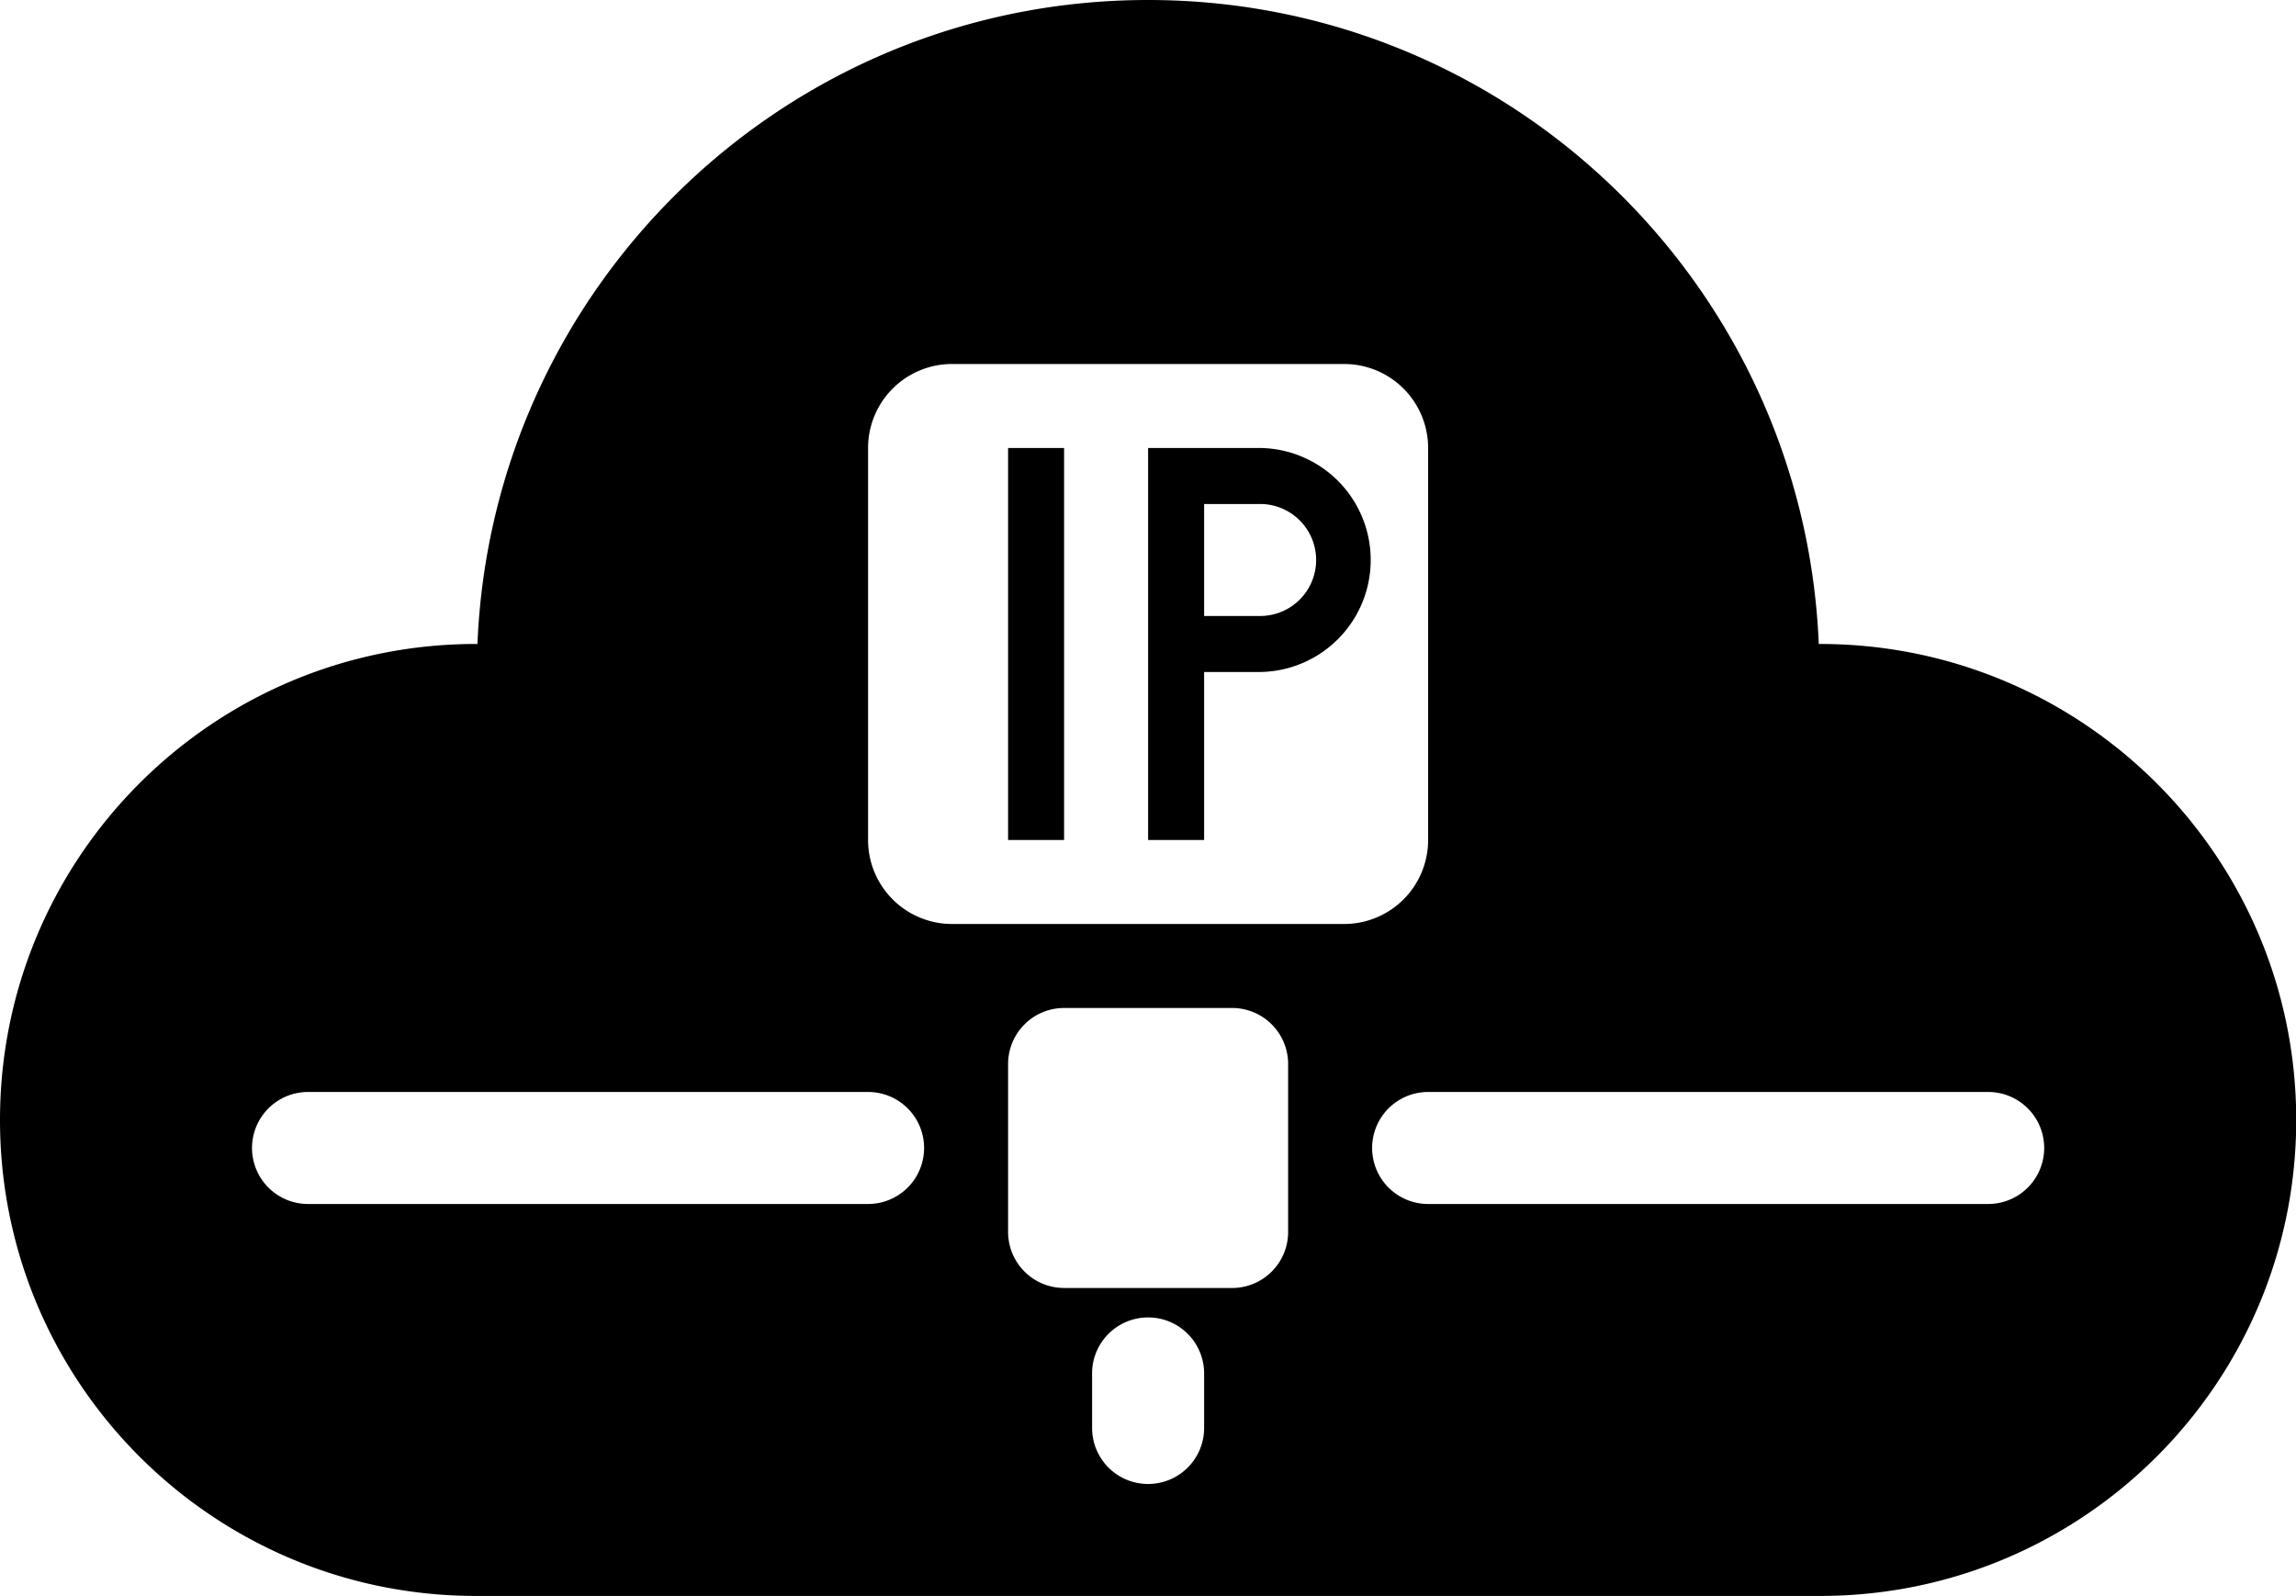 <?xml version="1.0" standalone="no"?><!DOCTYPE svg PUBLIC "-//W3C//DTD SVG 1.1//EN" "http://www.w3.org/Graphics/SVG/1.1/DTD/svg11.dtd"><svg t="1530176139444" class="icon" style="" viewBox="0 0 1473 1024" version="1.1" xmlns="http://www.w3.org/2000/svg" p-id="8101" xmlns:xlink="http://www.w3.org/1999/xlink" width="287.695" height="200"><defs><style type="text/css"></style></defs><path d="M808.436 287.443h-71.867v251.51h35.933v-107.788h35.933a71.867 71.867 0 0 0 0-143.722z m0 107.788h-35.933v-71.855h35.933a35.921 35.921 0 0 1 0 71.855z m359.298 17.961c-0.295 0-0.603 0.049-0.898 0.049C1157.364 183.493 968.642 0 736.569 0S315.762 183.493 306.302 413.229c-0.308 0-0.59-0.049-0.898-0.049C136.734 413.18 0 549.914 0 718.584s136.734 305.404 305.404 305.404h862.33c168.67 0 305.404-136.734 305.404-305.404s-136.734-305.392-305.404-305.392zM556.914 772.502H197.616a35.921 35.921 0 1 1 0-71.867h359.31a35.921 35.921 0 1 1-0.012 71.867z m215.589 143.722a35.933 35.933 0 0 1-71.867 0v-35.933a35.946 35.946 0 0 1 71.867 0v35.933z m53.894-125.761a35.933 35.933 0 0 1-35.933 35.933h-107.788a35.946 35.946 0 0 1-35.933-35.933v-107.788a35.946 35.946 0 0 1 35.933-35.933h107.788a35.933 35.933 0 0 1 35.933 35.933v107.788zM610.808 592.847a53.882 53.882 0 0 1-53.894-53.894V287.443a53.882 53.882 0 0 1 53.894-53.894h251.51a53.882 53.882 0 0 1 53.894 53.894v251.51a53.882 53.882 0 0 1-53.894 53.894H610.808z m664.714 179.655H916.224a35.933 35.933 0 0 1 0-71.867h359.298a35.933 35.933 0 0 1 0 71.867zM646.741 538.953h35.933V287.443h-35.933v251.51z" p-id="8102"></path></svg>